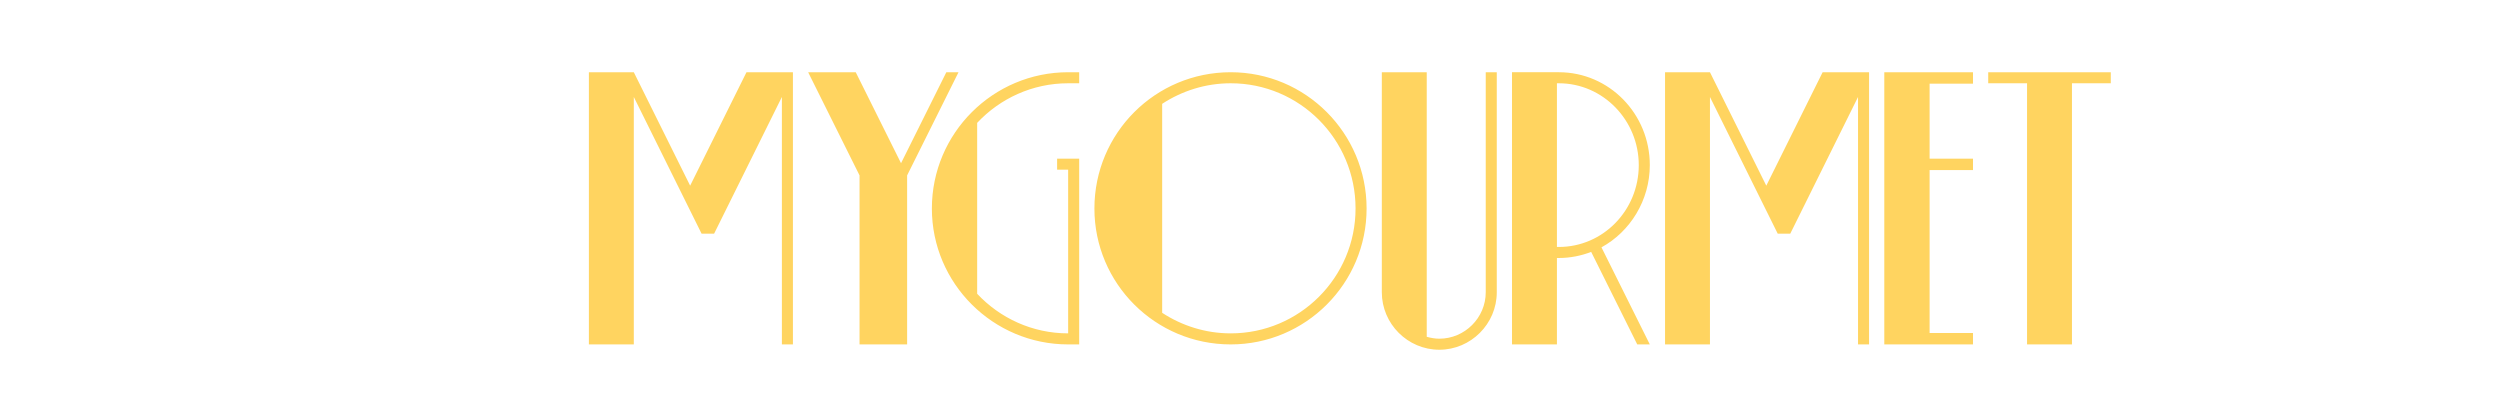 <svg xmlns="http://www.w3.org/2000/svg" width="600" height="100" viewBox="0 0 430 75" fill="none">
<g id="SvgjsG3278" featurekey="UxBHKT-0" transform="matrix(3.426,0,0,3.426,96,-6.526)" fill="#ffd460"><path d="M8.28 5.7 l2.44 0 l0 14.3 l-0.58 0 l0 -13 l-3.56 7.18 l-0.66 0 l-3.56 -7.18 l0 13 l-2.36 0 l0 -14.3 l2.36 0 l2.96 5.96 z M18.78 5.7 l0.64 0 l-2.7 5.42 l0 8.88 l-2.5 0 l0 -8.88 l-2.7 -5.42 l2.5 0 l2.38 4.78 z M25.18 6.28 c-1.88 0 -3.58 0.8 -4.78 2.08 l0 8.98 c1.2 1.28 2.9 2.08 4.78 2.08 l0 -8.6 l-0.58 0 l0 -0.58 l1.16 0 l0 9.76 l-0.58 0 c-3.94 0 -7.16 -3.2 -7.16 -7.14 c0 -3.96 3.22 -7.16 7.16 -7.16 l0.58 0 l0 0.58 l-0.58 0 z M33.72 5.7 c3.94 0 7.14 3.2 7.14 7.16 c0 3.94 -3.2 7.14 -7.14 7.14 c-3.96 0 -7.16 -3.2 -7.16 -7.14 c0 -3.96 3.2 -7.16 7.16 -7.16 z M33.72 19.42 c3.62 0 6.56 -2.94 6.56 -6.56 c0 -3.64 -2.94 -6.58 -6.56 -6.58 c-1.32 0 -2.56 0.4 -3.6 1.08 l0 10.98 c1.04 0.68 2.28 1.08 3.6 1.08 z M47.12 5.7 l0.58 0 l0 11.56 c0 1.66 -1.36 3.02 -3.02 3.02 s-3.02 -1.36 -3.02 -3.02 l0 -11.56 l2.36 0 l0 13.9 c0.22 0.06 0.44 0.1 0.66 0.1 c1.34 0 2.44 -1.1 2.44 -2.44 l0 -11.56 z M55.74 10.58 c0 1.86 -1.04 3.5 -2.54 4.32 l2.54 5.1 l-0.66 0 l-2.42 -4.86 c-0.52 0.2 -1.1 0.32 -1.7 0.32 l-0.1 0 l0 4.54 l-2.36 0 l0 -14.3 l2.08 0 l0.38 0 c2.64 0 4.78 2.18 4.78 4.88 z M50.86 14.88 l0.1 0 c2.32 0 4.2 -1.92 4.2 -4.3 c0 -2.36 -1.88 -4.3 -4.2 -4.3 l-0.1 0 l0 8.6 z M64.82 5.7 l2.44 0 l0 14.3 l-0.58 0 l0 -13 l-3.56 7.18 l-0.66 0 l-3.56 -7.18 l0 13 l-2.36 0 l0 -14.3 l2.36 0 l2.96 5.96 z M72.72 6.3 l-2.28 0 l0 3.94 l2.28 0 l0 0.6 l-2.28 0 l0 8.56 l2.28 0 l0 0.6 l-4.66 0 l0 -14.3 l4.66 0 l0 0.6 z M79.96 5.7 l0 0.58 l-2.04 0 l0 13.72 l-2.36 0 l0 -13.72 l-2.04 0 l0 -0.58 l6.44 0 z"></path></g> 
</svg>
